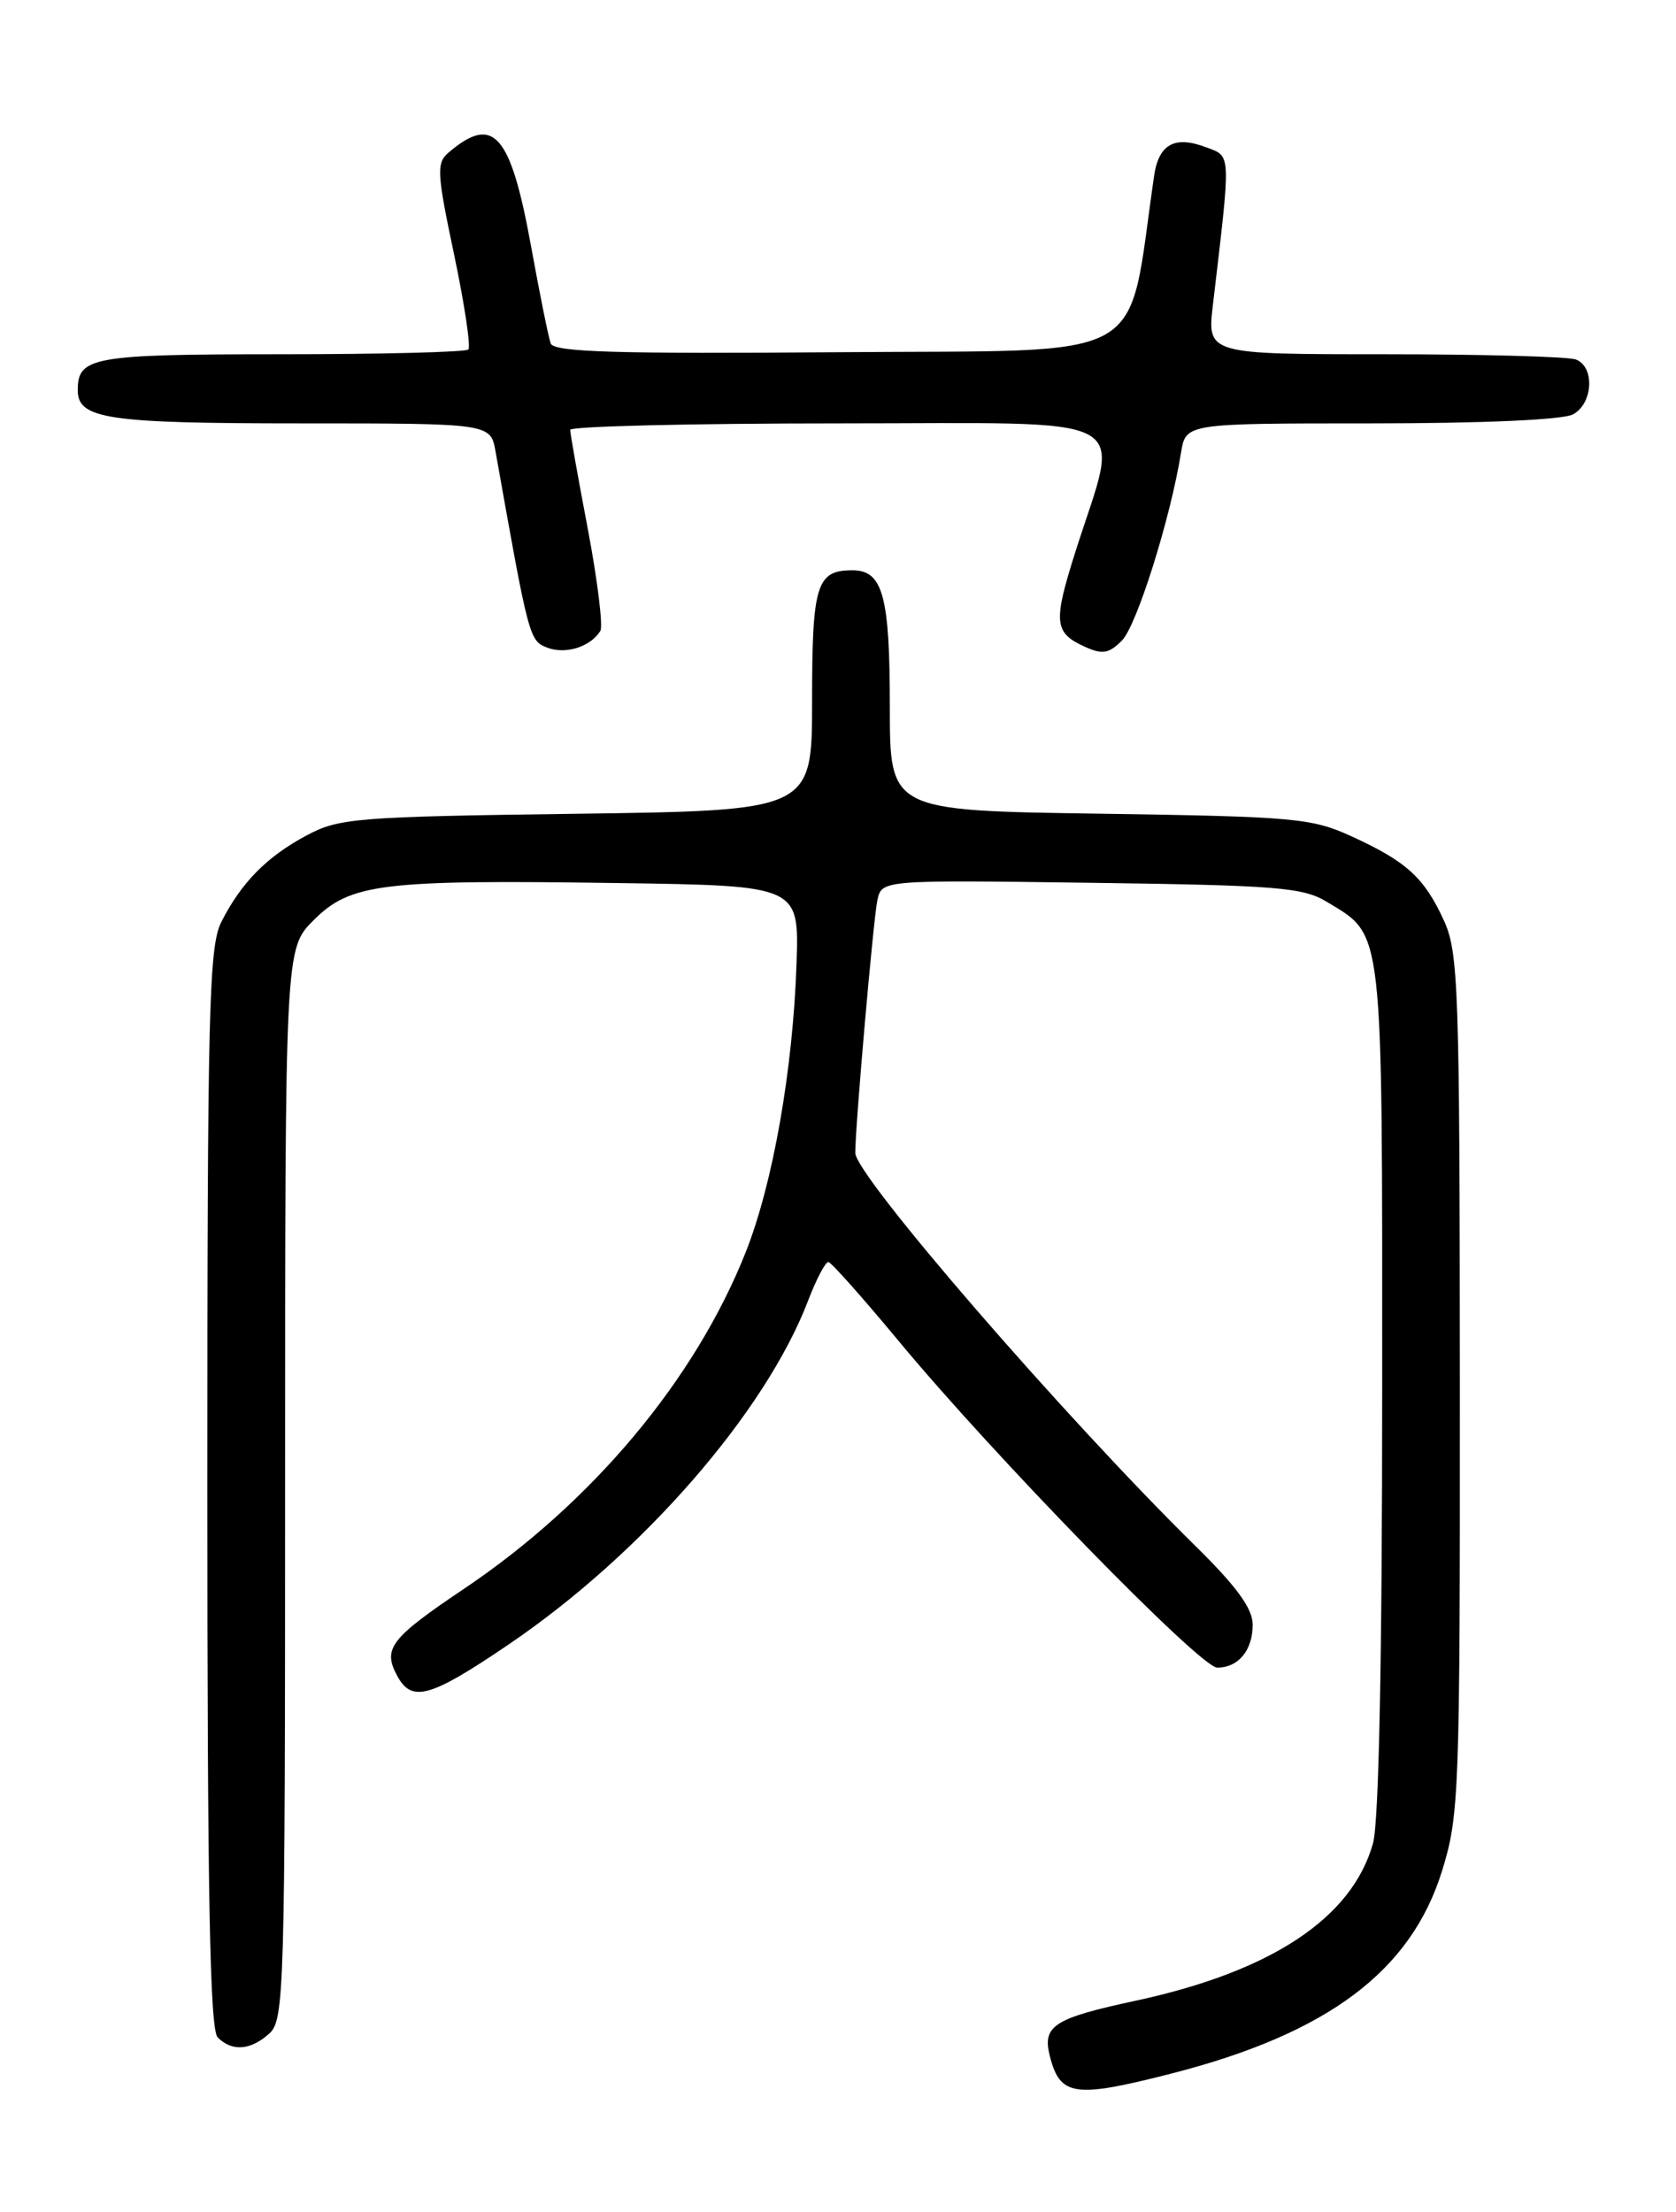 <?xml version="1.0" encoding="UTF-8" standalone="no"?>
<!DOCTYPE svg PUBLIC "-//W3C//DTD SVG 1.1//EN" "http://www.w3.org/Graphics/SVG/1.1/DTD/svg11.dtd" >
<svg xmlns="http://www.w3.org/2000/svg" xmlns:xlink="http://www.w3.org/1999/xlink" version="1.1" viewBox="0 0 194 256">
 <g >
 <path fill="currentColor"
d=" M 135.59 239.98 C 153.69 235.35 163.34 228.12 166.93 216.49 C 168.91 210.09 169.00 207.56 168.98 160.14 C 168.96 114.12 168.82 110.21 167.12 106.50 C 164.85 101.57 162.82 99.71 156.46 96.80 C 151.82 94.68 149.93 94.51 127.25 94.17 C 103.00 93.82 103.00 93.82 103.00 81.84 C 103.00 68.94 102.19 66.00 98.66 66.00 C 94.51 66.00 94.00 67.66 94.00 81.11 C 94.00 93.81 94.00 93.81 66.75 94.18 C 41.26 94.52 39.24 94.68 35.50 96.68 C 30.90 99.13 27.92 102.15 25.62 106.70 C 24.18 109.55 24.00 116.81 24.00 172.25 C 24.00 219.41 24.29 234.89 25.20 235.80 C 26.86 237.46 29.01 237.30 31.17 235.35 C 32.91 233.78 33.00 230.49 33.00 171.75 C 33.00 109.80 33.00 109.80 36.30 106.50 C 40.56 102.24 44.14 101.80 71.50 102.20 C 92.50 102.50 92.50 102.50 92.20 111.50 C 91.79 123.79 89.47 136.96 86.33 144.89 C 80.47 159.67 68.57 173.89 53.69 183.89 C 45.20 189.60 44.28 190.79 45.96 193.92 C 47.65 197.09 49.77 196.50 58.86 190.33 C 74.32 179.85 88.62 163.43 93.55 150.50 C 94.50 148.02 95.55 146.03 95.89 146.06 C 96.22 146.10 99.84 150.16 103.93 155.09 C 114.94 168.40 138.93 193.00 140.89 193.00 C 143.35 193.00 145.00 191.00 145.00 188.02 C 145.00 186.17 143.15 183.62 138.42 178.97 C 123.16 163.96 99.00 136.04 99.00 133.43 C 99.00 130.25 101.10 106.28 101.56 104.17 C 102.08 101.84 102.08 101.84 126.29 102.17 C 147.89 102.46 150.84 102.70 153.61 104.39 C 160.19 108.37 160.00 106.70 159.99 160.65 C 159.99 192.00 159.61 210.87 158.93 213.32 C 156.53 221.96 147.18 228.16 131.50 231.54 C 122.00 233.58 120.64 234.44 121.51 237.92 C 122.70 242.62 124.33 242.86 135.59 239.98 Z  M 69.49 73.02 C 69.82 72.48 69.17 67.20 68.05 61.27 C 66.92 55.35 66.00 50.16 66.00 49.75 C 66.00 49.34 80.00 49.00 97.11 49.00 C 132.40 49.00 129.67 47.52 124.48 63.86 C 121.89 72.03 122.00 73.23 125.57 74.85 C 127.60 75.77 128.35 75.65 129.86 74.14 C 131.57 72.43 135.47 60.06 136.71 52.37 C 137.26 49.00 137.26 49.00 158.70 49.00 C 171.56 49.00 180.90 48.59 182.07 47.96 C 184.40 46.72 184.63 42.46 182.42 41.61 C 181.55 41.27 171.59 41.00 160.28 41.00 C 139.72 41.00 139.72 41.00 140.40 35.25 C 142.50 17.44 142.53 18.15 139.65 17.06 C 135.98 15.66 134.13 16.66 133.59 20.35 C 130.37 42.41 133.80 40.47 97.36 40.76 C 71.39 40.97 64.12 40.75 63.75 39.76 C 63.49 39.07 62.47 34.00 61.47 28.50 C 59.10 15.46 57.13 13.21 51.93 17.65 C 50.50 18.86 50.56 19.97 52.56 29.45 C 53.77 35.20 54.51 40.15 54.21 40.45 C 53.91 40.75 44.16 41.00 32.53 41.00 C 10.69 41.00 9.00 41.30 9.00 45.16 C 9.00 48.49 12.40 49.00 34.82 49.00 C 56.78 49.00 56.78 49.00 57.36 52.25 C 61.23 74.03 61.26 74.16 63.39 74.97 C 65.50 75.76 68.36 74.85 69.49 73.02 Z "/>
</g>
</svg>